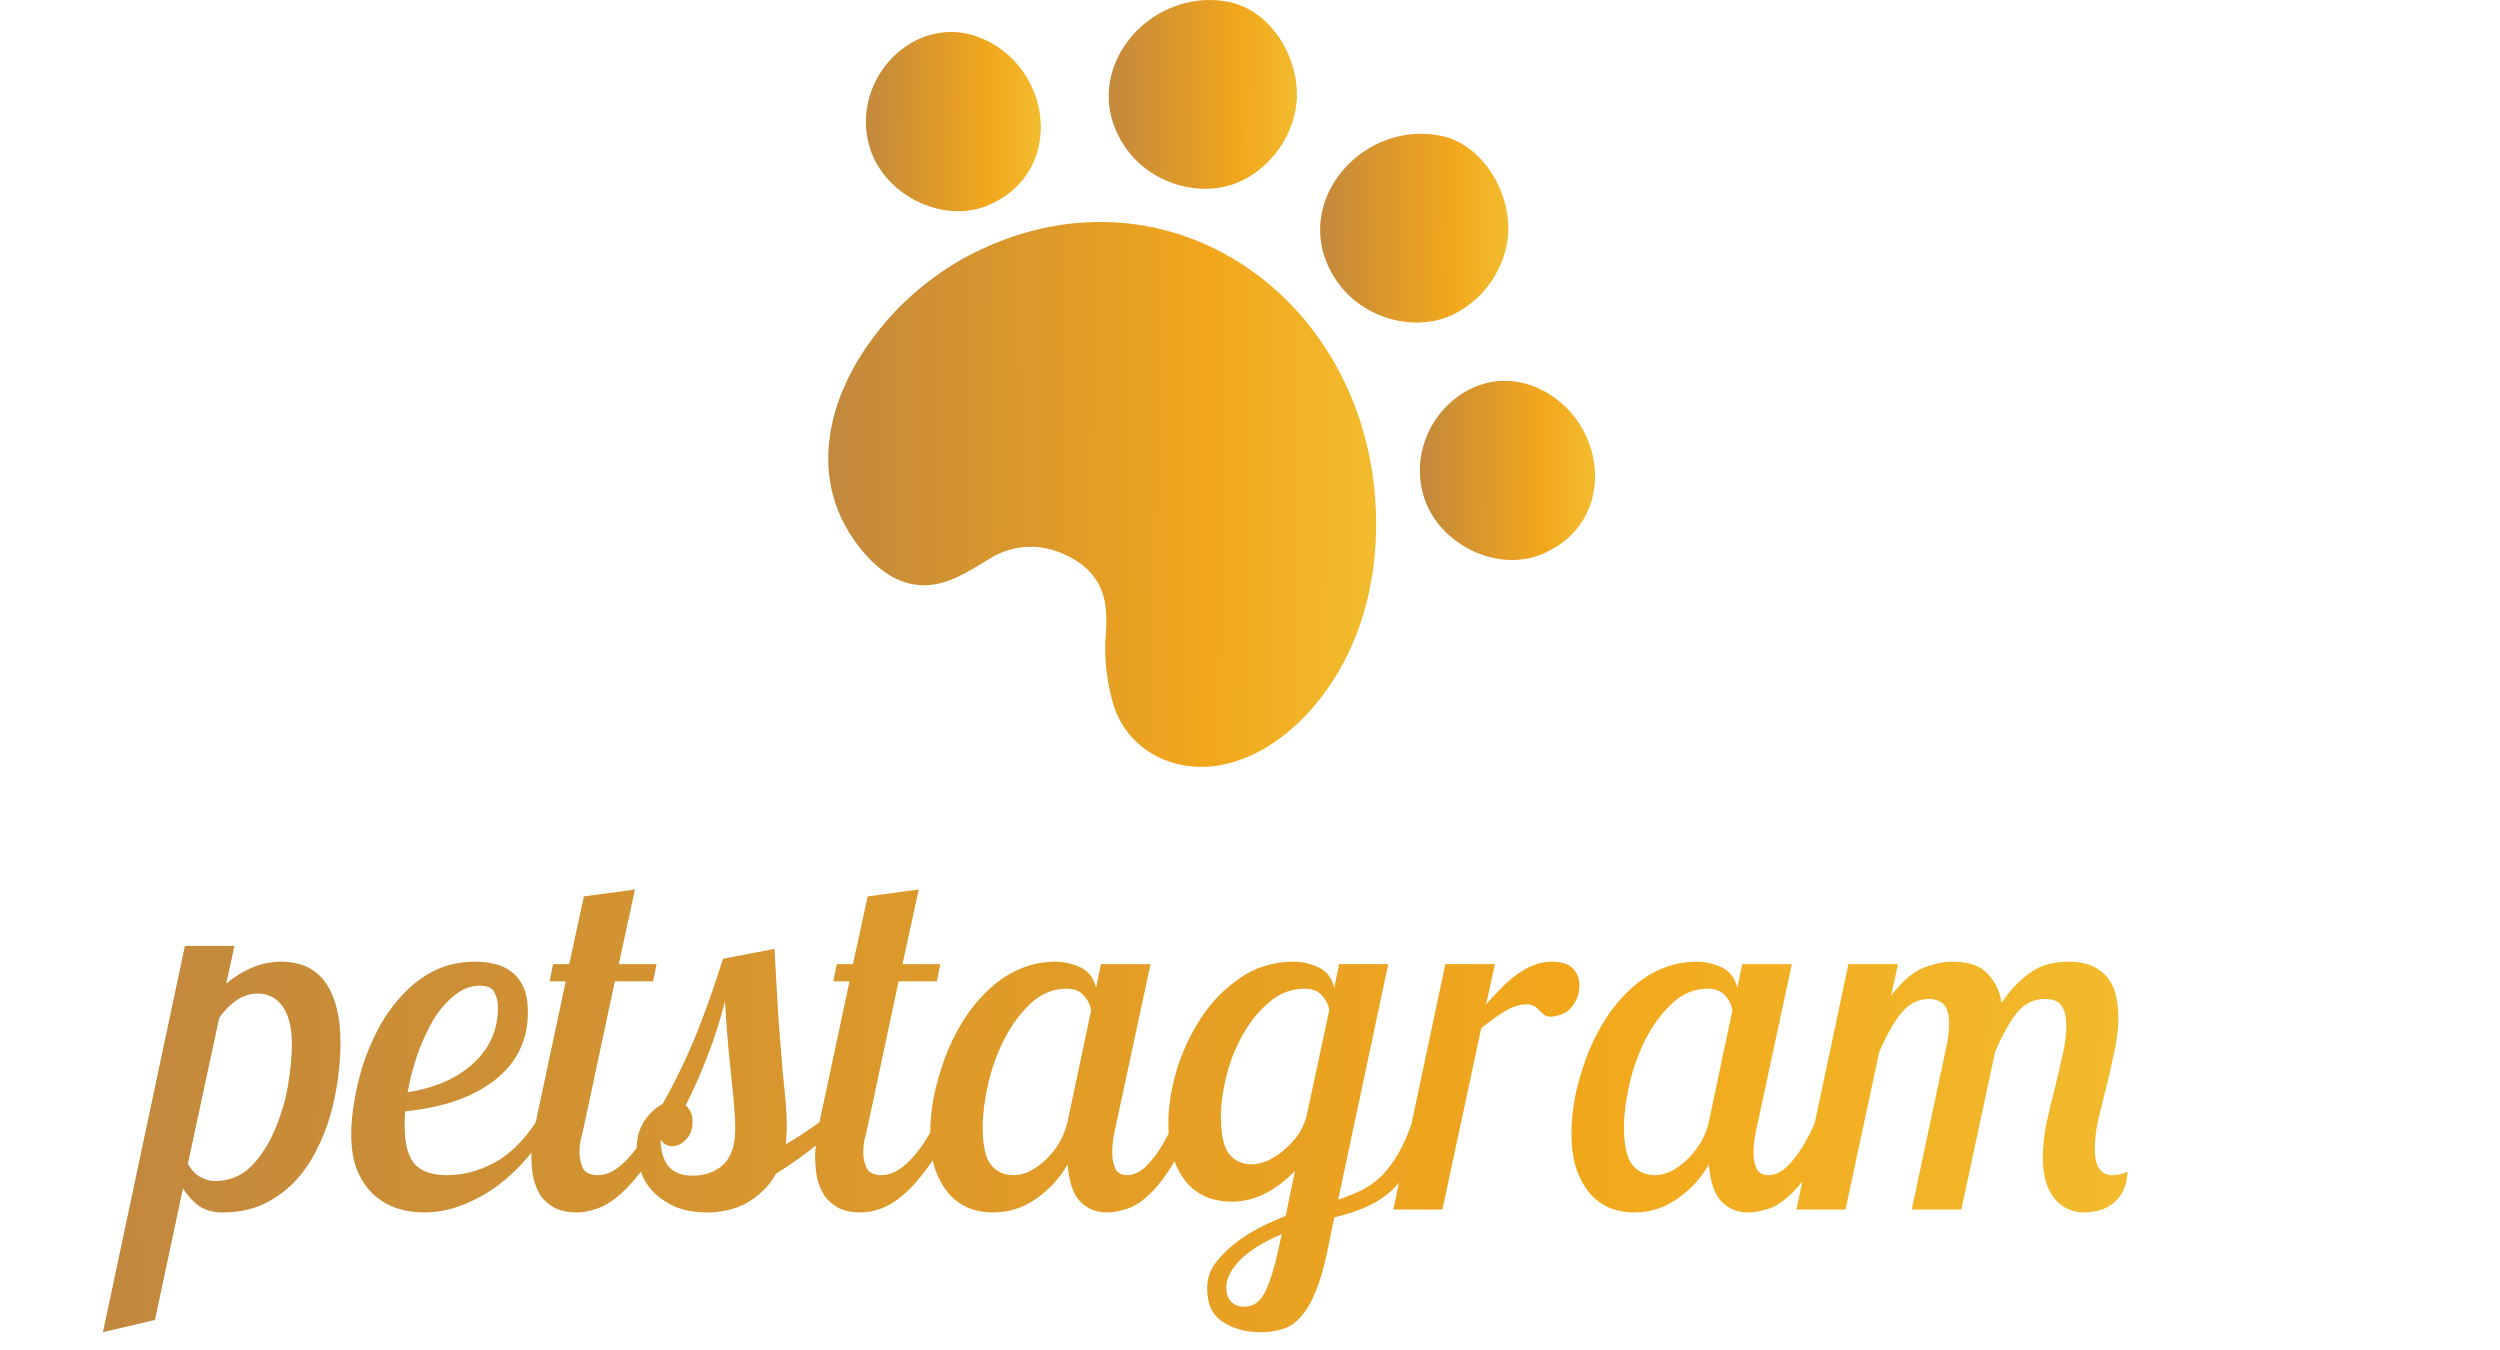 <svg width="326" height="176" viewBox="0 0 326 176" fill="none" xmlns="http://www.w3.org/2000/svg">
<path d="M30.576 123.354L29.488 128.282C30.469 127.429 31.557 126.746 32.752 126.234C33.989 125.68 35.312 125.402 36.72 125.402C37.829 125.402 38.853 125.594 39.792 125.978C40.73 126.362 41.541 126.981 42.224 127.834C42.906 128.688 43.44 129.797 43.824 131.162C44.208 132.485 44.4 134.128 44.4 136.09C44.4 137.455 44.293 138.949 44.08 140.57C43.866 142.192 43.525 143.834 43.056 145.498C42.586 147.12 41.946 148.698 41.136 150.234C40.368 151.728 39.408 153.072 38.256 154.266C37.104 155.418 35.76 156.357 34.224 157.082C32.688 157.765 30.938 158.106 28.976 158.106C27.824 158.106 26.821 157.829 25.968 157.274C25.157 156.677 24.453 155.909 23.856 154.97L20.208 172.122L13.424 173.722L24.112 123.354H30.576ZM33.648 129.562C32.666 129.562 31.749 129.839 30.896 130.394C30.085 130.949 29.317 131.717 28.592 132.698L24.496 151.77C24.965 152.581 25.52 153.157 26.16 153.498C26.842 153.84 27.44 154.01 27.952 154.01C29.872 154.01 31.472 153.37 32.752 152.09C34.032 150.768 35.056 149.189 35.824 147.354C36.634 145.477 37.21 143.536 37.552 141.53C37.893 139.482 38.064 137.711 38.064 136.218C38.064 134.938 37.936 133.872 37.68 133.018C37.424 132.165 37.082 131.482 36.656 130.97C36.229 130.458 35.76 130.096 35.248 129.882C34.736 129.669 34.202 129.562 33.648 129.562ZM68.838 131.994C68.838 135.621 67.409 138.565 64.55 140.826C61.734 143.045 57.83 144.41 52.838 144.922C52.795 145.264 52.774 145.605 52.774 145.946C52.774 146.245 52.774 146.565 52.774 146.906C52.774 149.082 53.179 150.682 53.99 151.706C54.843 152.73 56.294 153.242 58.342 153.242C60.39 153.242 62.417 152.709 64.422 151.642C66.427 150.576 68.262 148.784 69.926 146.266H71.974C71.121 147.845 70.097 149.36 68.902 150.81C67.707 152.218 66.385 153.477 64.934 154.586C63.483 155.653 61.926 156.506 60.262 157.146C58.641 157.786 56.977 158.106 55.27 158.106C54.033 158.106 52.838 157.914 51.686 157.53C50.577 157.146 49.574 156.549 48.678 155.738C47.825 154.928 47.121 153.882 46.566 152.602C46.054 151.28 45.798 149.701 45.798 147.866C45.798 146.672 45.926 145.285 46.182 143.706C46.438 142.128 46.822 140.506 47.334 138.842C47.889 137.178 48.593 135.536 49.446 133.914C50.342 132.293 51.388 130.863 52.582 129.626C53.777 128.346 55.142 127.322 56.678 126.554C58.257 125.786 60.028 125.402 61.99 125.402C62.886 125.402 63.739 125.509 64.55 125.722C65.361 125.893 66.086 126.234 66.726 126.746C67.366 127.215 67.878 127.877 68.262 128.73C68.646 129.583 68.838 130.671 68.838 131.994ZM62.566 128.538C61.371 128.538 60.262 128.965 59.238 129.818C58.214 130.629 57.297 131.696 56.486 133.018C55.718 134.341 55.035 135.834 54.438 137.498C53.883 139.119 53.457 140.762 53.158 142.426C56.742 141.872 59.601 140.613 61.734 138.65C63.867 136.688 64.934 134.256 64.934 131.354C64.934 130.629 64.785 129.989 64.486 129.434C64.23 128.837 63.59 128.538 62.566 128.538ZM72.113 125.722H74.225L76.145 116.89L82.801 115.994L80.689 125.722H85.617L85.169 127.962H80.177L76.017 147.482C75.931 147.824 75.825 148.25 75.697 148.762C75.611 149.274 75.569 149.765 75.569 150.234C75.569 151.002 75.718 151.706 76.017 152.346C76.358 152.944 77.019 153.242 78.001 153.242C79.153 153.242 80.347 152.624 81.585 151.386C82.822 150.149 83.974 148.442 85.041 146.266H87.409C86.299 148.613 85.19 150.554 84.081 152.09C82.971 153.626 81.905 154.842 80.881 155.738C79.857 156.634 78.854 157.253 77.873 157.594C76.934 157.936 76.081 158.106 75.313 158.106C74.118 158.106 73.137 157.914 72.369 157.53C71.601 157.104 70.982 156.57 70.513 155.93C70.086 155.248 69.766 154.48 69.553 153.626C69.382 152.73 69.297 151.834 69.297 150.938C69.297 150.128 69.361 149.317 69.489 148.506C69.617 147.653 69.745 146.906 69.873 146.266L73.777 127.962H71.665L72.113 125.722ZM109.638 146.266C108.187 147.845 106.736 149.168 105.286 150.234C103.878 151.301 102.512 152.24 101.19 153.05C100.678 153.989 100.059 154.778 99.334 155.418C98.651 156.058 97.904 156.592 97.094 157.018C96.326 157.402 95.515 157.68 94.662 157.85C93.851 158.021 93.083 158.106 92.358 158.106C90.736 158.106 89.328 157.872 88.134 157.402C86.982 156.89 86.022 156.25 85.254 155.482C84.486 154.714 83.931 153.84 83.59 152.858C83.206 151.877 83.014 150.896 83.014 149.914C83.014 148.421 83.355 147.162 84.038 146.138C84.763 145.114 85.552 144.389 86.406 143.962C88.198 140.762 89.712 137.605 90.95 134.49C92.187 131.333 93.296 128.176 94.278 125.018L100.998 123.738C101.211 127.834 101.403 131.162 101.574 133.722C101.787 136.282 101.958 138.373 102.086 139.994C102.256 141.616 102.384 142.938 102.47 143.962C102.555 144.944 102.598 145.968 102.598 147.034C102.598 147.418 102.576 147.802 102.534 148.186C102.534 148.528 102.512 148.869 102.47 149.21C103.28 148.741 104.07 148.25 104.838 147.738C105.606 147.226 106.31 146.736 106.95 146.266H109.638ZM95.878 147.098C95.878 146.202 95.835 145.37 95.75 144.602C95.707 143.834 95.622 142.874 95.494 141.722C95.366 140.57 95.216 139.12 95.046 137.37C94.875 135.621 94.704 133.359 94.534 130.586C93.936 132.975 93.211 135.258 92.358 137.434C91.547 139.61 90.566 141.85 89.414 144.154C89.67 144.368 89.883 144.645 90.054 144.986C90.224 145.328 90.31 145.754 90.31 146.266C90.31 147.29 90.011 148.08 89.414 148.634C88.859 149.189 88.283 149.466 87.686 149.466C87.003 149.466 86.491 149.168 86.15 148.57C86.15 150.064 86.491 151.237 87.174 152.09C87.856 152.901 88.902 153.306 90.31 153.306C91.931 153.306 93.254 152.837 94.278 151.898C95.344 150.96 95.878 149.36 95.878 147.098ZM109.113 125.722H111.225L113.145 116.89L119.801 115.994L117.689 125.722H122.617L122.169 127.962H117.177L113.017 147.482C112.931 147.824 112.825 148.25 112.697 148.762C112.611 149.274 112.569 149.765 112.569 150.234C112.569 151.002 112.718 151.706 113.017 152.346C113.358 152.944 114.019 153.242 115.001 153.242C116.153 153.242 117.347 152.624 118.585 151.386C119.822 150.149 120.974 148.442 122.041 146.266H124.409C123.299 148.613 122.19 150.554 121.081 152.09C119.971 153.626 118.905 154.842 117.881 155.738C116.857 156.634 115.854 157.253 114.873 157.594C113.934 157.936 113.081 158.106 112.313 158.106C111.118 158.106 110.137 157.914 109.369 157.53C108.601 157.104 107.982 156.57 107.513 155.93C107.086 155.248 106.766 154.48 106.553 153.626C106.382 152.73 106.297 151.834 106.297 150.938C106.297 150.128 106.361 149.317 106.489 148.506C106.617 147.653 106.745 146.906 106.873 146.266L110.777 127.962H108.665L109.113 125.722ZM150.03 125.722L145.358 147.482C145.144 148.336 145.038 149.296 145.038 150.362C145.038 151.088 145.166 151.749 145.422 152.346C145.678 152.944 146.211 153.242 147.022 153.242C148.046 153.242 149.07 152.624 150.094 151.386C151.16 150.149 152.163 148.442 153.102 146.266H155.47C154.446 148.954 153.422 151.088 152.398 152.666C151.374 154.202 150.371 155.376 149.39 156.186C148.451 156.997 147.534 157.509 146.638 157.722C145.784 157.978 145.016 158.106 144.334 158.106C142.926 158.106 141.752 157.616 140.814 156.634C139.918 155.653 139.384 154.053 139.214 151.834C138.232 153.584 136.867 155.077 135.118 156.314C133.411 157.509 131.534 158.106 129.486 158.106C128.462 158.106 127.459 157.936 126.478 157.594C125.496 157.21 124.622 156.613 123.854 155.802C123.086 154.949 122.467 153.882 121.998 152.602C121.528 151.28 121.294 149.68 121.294 147.802C121.294 146.352 121.443 144.794 121.742 143.13C122.083 141.466 122.552 139.802 123.15 138.138C123.747 136.474 124.515 134.874 125.454 133.338C126.392 131.802 127.459 130.458 128.654 129.306C129.848 128.111 131.192 127.173 132.686 126.49C134.222 125.765 135.886 125.402 137.678 125.402C138.702 125.402 139.747 125.637 140.814 126.106C141.88 126.576 142.584 127.472 142.926 128.794L143.566 125.722H150.03ZM132.174 153.242C132.856 153.242 133.56 153.072 134.286 152.73C135.011 152.346 135.694 151.856 136.334 151.258C137.016 150.618 137.614 149.872 138.126 149.018C138.638 148.165 139 147.248 139.214 146.266L142.286 131.738C142.158 131.013 141.838 130.373 141.326 129.818C140.814 129.221 140.067 128.922 139.086 128.922C137.336 128.922 135.779 129.562 134.414 130.842C133.048 132.122 131.896 133.68 130.958 135.514C130.019 137.349 129.315 139.311 128.846 141.402C128.376 143.493 128.142 145.328 128.142 146.906C128.142 149.338 128.504 151.002 129.23 151.898C129.955 152.794 130.936 153.242 132.174 153.242ZM181.028 125.722L174.5 156.442C175.652 156.058 176.697 155.632 177.636 155.162C178.617 154.65 179.492 154.01 180.26 153.242C181.028 152.432 181.732 151.472 182.372 150.362C183.012 149.253 183.609 147.888 184.164 146.266H186.532C185.764 148.528 184.953 150.384 184.1 151.834C183.289 153.242 182.372 154.416 181.348 155.354C180.324 156.25 179.193 156.954 177.956 157.466C176.761 157.978 175.439 158.405 173.988 158.746L173.156 162.842C172.687 165.146 172.153 167.002 171.556 168.41C171.001 169.818 170.361 170.906 169.636 171.674C168.953 172.485 168.185 173.018 167.332 173.274C166.479 173.573 165.519 173.722 164.452 173.722C162.489 173.722 160.825 173.274 159.46 172.378C158.095 171.525 157.412 170.053 157.412 167.962C157.412 166.896 157.711 165.893 158.308 164.954C158.948 164.058 159.759 163.205 160.74 162.394C161.721 161.584 162.809 160.858 164.004 160.218C165.241 159.578 166.457 159.024 167.652 158.554L168.868 152.666C167.759 153.861 166.479 154.842 165.028 155.61C163.62 156.336 162.127 156.698 160.548 156.698C159.524 156.698 158.521 156.528 157.54 156.186C156.559 155.802 155.684 155.205 154.916 154.394C154.148 153.541 153.529 152.474 153.06 151.194C152.591 149.872 152.356 148.272 152.356 146.394C152.356 144.389 152.697 142.17 153.38 139.738C154.105 137.306 155.151 135.023 156.516 132.89C157.881 130.757 159.588 128.986 161.636 127.578C163.684 126.128 166.052 125.402 168.74 125.402C169.764 125.402 170.809 125.637 171.876 126.106C172.943 126.576 173.647 127.472 173.988 128.794L174.628 125.722H181.028ZM163.236 151.834C163.833 151.834 164.495 151.685 165.22 151.386C165.945 151.045 166.628 150.618 167.268 150.106C167.951 149.552 168.569 148.912 169.124 148.186C169.679 147.418 170.084 146.586 170.34 145.69L173.348 131.674C173.22 130.992 172.9 130.373 172.388 129.818C171.876 129.221 171.129 128.922 170.148 128.922C168.399 128.922 166.841 129.52 165.476 130.714C164.111 131.866 162.959 133.296 162.02 135.002C161.081 136.666 160.377 138.458 159.908 140.378C159.439 142.298 159.204 144.005 159.204 145.498C159.204 147.93 159.567 149.594 160.292 150.49C161.017 151.386 161.999 151.834 163.236 151.834ZM162.276 170.394C163.471 170.394 164.388 169.712 165.028 168.346C165.668 166.981 166.223 165.189 166.692 162.97L167.14 160.922C164.751 161.946 162.937 163.077 161.7 164.314C160.505 165.552 159.908 166.746 159.908 167.898C159.908 168.624 160.1 169.221 160.484 169.69C160.911 170.16 161.508 170.394 162.276 170.394ZM194.939 125.722L193.787 130.97C194.384 130.288 195.003 129.626 195.643 128.986C196.283 128.303 196.944 127.706 197.627 127.194C198.352 126.64 199.099 126.213 199.867 125.914C200.635 125.573 201.467 125.402 202.363 125.402C203.643 125.402 204.56 125.701 205.115 126.298C205.669 126.853 205.947 127.557 205.947 128.41C205.947 129.221 205.797 129.904 205.499 130.458C205.243 130.97 204.923 131.397 204.539 131.738C204.155 132.037 203.749 132.25 203.323 132.378C202.896 132.506 202.533 132.57 202.235 132.57C201.851 132.57 201.552 132.485 201.339 132.314C201.168 132.144 200.976 131.973 200.763 131.802C200.592 131.589 200.379 131.397 200.123 131.226C199.867 131.056 199.504 130.97 199.035 130.97C198.096 130.97 197.093 131.312 196.027 131.994C195.003 132.634 194.043 133.338 193.147 134.106L188.091 157.722H181.691L188.475 125.722H194.939ZM233.655 125.722L228.983 147.482C228.769 148.336 228.663 149.296 228.663 150.362C228.663 151.088 228.791 151.749 229.047 152.346C229.303 152.944 229.836 153.242 230.647 153.242C231.671 153.242 232.695 152.624 233.719 151.386C234.785 150.149 235.788 148.442 236.727 146.266H239.095C238.071 148.954 237.047 151.088 236.023 152.666C234.999 154.202 233.996 155.376 233.015 156.186C232.076 156.997 231.159 157.509 230.263 157.722C229.409 157.978 228.641 158.106 227.959 158.106C226.551 158.106 225.377 157.616 224.439 156.634C223.543 155.653 223.009 154.053 222.839 151.834C221.857 153.584 220.492 155.077 218.743 156.314C217.036 157.509 215.159 158.106 213.111 158.106C212.087 158.106 211.084 157.936 210.103 157.594C209.121 157.21 208.247 156.613 207.479 155.802C206.711 154.949 206.092 153.882 205.623 152.602C205.153 151.28 204.919 149.68 204.919 147.802C204.919 146.352 205.068 144.794 205.367 143.13C205.708 141.466 206.177 139.802 206.775 138.138C207.372 136.474 208.14 134.874 209.079 133.338C210.017 131.802 211.084 130.458 212.279 129.306C213.473 128.111 214.817 127.173 216.311 126.49C217.847 125.765 219.511 125.402 221.303 125.402C222.327 125.402 223.372 125.637 224.439 126.106C225.505 126.576 226.209 127.472 226.551 128.794L227.191 125.722H233.655ZM215.799 153.242C216.481 153.242 217.185 153.072 217.911 152.73C218.636 152.346 219.319 151.856 219.959 151.258C220.641 150.618 221.239 149.872 221.751 149.018C222.263 148.165 222.625 147.248 222.839 146.266L225.911 131.738C225.783 131.013 225.463 130.373 224.951 129.818C224.439 129.221 223.692 128.922 222.711 128.922C220.961 128.922 219.404 129.562 218.039 130.842C216.673 132.122 215.521 133.68 214.583 135.514C213.644 137.349 212.94 139.311 212.471 141.402C212.001 143.493 211.767 145.328 211.767 146.906C211.767 149.338 212.129 151.002 212.855 151.898C213.58 152.794 214.561 153.242 215.799 153.242ZM273.165 149.85C273.165 152.112 273.933 153.242 275.469 153.242C276.066 153.242 276.728 153.093 277.453 152.794C277.368 153.946 277.112 154.885 276.685 155.61C276.258 156.293 275.746 156.826 275.149 157.21C274.594 157.552 274.018 157.786 273.421 157.914C272.824 158.042 272.312 158.106 271.885 158.106C270.264 158.106 268.941 157.509 267.917 156.314C266.893 155.077 266.381 153.285 266.381 150.938C266.381 149.573 266.53 148.122 266.829 146.586C267.17 145.05 267.533 143.536 267.917 142.042C268.301 140.506 268.642 139.034 268.941 137.626C269.282 136.218 269.453 134.938 269.453 133.786C269.453 132.72 269.261 131.866 268.877 131.226C268.493 130.586 267.746 130.266 266.637 130.266C265.272 130.266 264.098 130.821 263.117 131.93C262.178 133.04 261.197 134.768 260.173 137.114L255.757 157.722H249.293L253.837 136.346C253.965 135.749 254.05 135.215 254.093 134.746C254.136 134.277 254.157 133.85 254.157 133.466C254.157 132.272 253.922 131.44 253.453 130.97C252.984 130.501 252.344 130.266 251.533 130.266C250.168 130.266 248.994 130.842 248.013 131.994C247.074 133.104 246.093 134.81 245.069 137.114L240.653 157.722H234.253L241.037 125.722H247.501L246.605 129.818C248.098 127.898 249.528 126.682 250.893 126.17C252.258 125.658 253.474 125.402 254.541 125.402C256.717 125.402 258.274 125.936 259.213 127.002C260.194 128.026 260.792 129.285 261.005 130.778C261.816 129.583 262.605 128.645 263.373 127.962C264.141 127.237 264.888 126.682 265.613 126.298C266.381 125.914 267.085 125.68 267.725 125.594C268.408 125.466 269.048 125.402 269.645 125.402C270.925 125.402 271.992 125.594 272.845 125.978C273.698 126.362 274.381 126.896 274.893 127.578C275.405 128.218 275.746 128.986 275.917 129.882C276.13 130.735 276.237 131.632 276.237 132.57C276.237 133.978 276.066 135.472 275.725 137.05C275.426 138.586 275.085 140.101 274.701 141.594C274.317 143.088 273.954 144.56 273.613 146.01C273.314 147.418 273.165 148.698 273.165 149.85Z" fill="url(#paint0_linear)"/>
<path d="M114.778 42.849C118.028 38.782 122.327 35.357 126.73 33.11C151.158 20.695 176.74 37.498 179.256 64.146C179.885 70.995 179.046 78.486 175.796 85.229C172.546 91.971 166.884 97.75 160.489 99.462C154.094 101.282 147.384 98.392 145.287 92.185C144.448 89.616 144.029 86.406 144.134 83.73C144.343 80.841 144.553 77.844 142.771 75.383C142.037 74.312 140.989 73.456 139.835 72.814C136.271 70.781 132.287 70.781 128.932 72.921C126.101 74.634 122.956 76.774 119.391 76.239C116.98 75.918 114.988 74.526 113.31 72.814C104.713 63.611 107.544 51.731 114.778 42.849Z" fill="url(#paint1_linear)"/>
<path d="M160.281 0.255C149.587 -1.886 139.941 9.887 146.966 19.518C149.901 23.585 155.458 25.512 160.176 24.227C164.998 22.836 168.668 18.234 169.087 13.204C169.507 7.639 165.837 1.432 160.281 0.255Z" fill="url(#paint2_linear)"/>
<path d="M187.852 17.698C177.158 15.558 167.512 27.33 174.537 36.962C177.472 41.029 183.029 42.955 187.747 41.671C192.57 40.28 196.239 35.678 196.659 30.648C197.078 25.083 193.304 18.769 187.852 17.698Z" fill="url(#paint3_linear)"/>
<path d="M199.595 50.233C191.312 47.344 183.239 55.798 185.546 64.36C187.223 70.674 194.772 74.634 200.748 72.387C211.547 68.213 209.555 53.765 199.595 50.233Z" fill="url(#paint4_linear)"/>
<path d="M127.36 4.75C119.078 1.86 111.005 10.315 113.311 18.877C114.989 25.191 122.537 29.151 128.513 26.903C139.207 22.729 137.32 8.282 127.36 4.75Z" fill="url(#paint5_linear)"/>
<defs>
<linearGradient id="paint0_linear" x1="4.878" y1="95.722" x2="310.625" y2="102.685" gradientUnits="userSpaceOnUse">
<stop stop-color="#BF863F"/>
<stop offset="0.656" stop-color="#F2A71B"/>
<stop offset="1" stop-color="#F2C335"/>
</linearGradient>
<linearGradient id="paint1_linear" x1="104.419" y1="28.945" x2="186.501" y2="29.478" gradientUnits="userSpaceOnUse">
<stop stop-color="#BF863F"/>
<stop offset="0.656" stop-color="#F2A71B"/>
<stop offset="1" stop-color="#F2C335"/>
</linearGradient>
<linearGradient id="paint2_linear" x1="143.342" y1="2.6667e-06" x2="171.543" y2="0.182" gradientUnits="userSpaceOnUse">
<stop stop-color="#BF863F"/>
<stop offset="0.656" stop-color="#F2A71B"/>
<stop offset="1" stop-color="#F2C335"/>
</linearGradient>
<linearGradient id="paint3_linear" x1="170.913" y1="17.444" x2="199.113" y2="17.625" gradientUnits="userSpaceOnUse">
<stop stop-color="#BF863F"/>
<stop offset="0.656" stop-color="#F2A71B"/>
<stop offset="1" stop-color="#F2C335"/>
</linearGradient>
<linearGradient id="paint4_linear" x1="184.001" y1="49.656" x2="210.256" y2="49.822" gradientUnits="userSpaceOnUse">
<stop stop-color="#BF863F"/>
<stop offset="0.656" stop-color="#F2A71B"/>
<stop offset="1" stop-color="#F2C335"/>
</linearGradient>
<linearGradient id="paint5_linear" x1="111.768" y1="4.172" x2="137.975" y2="4.338" gradientUnits="userSpaceOnUse">
<stop stop-color="#BF863F"/>
<stop offset="0.656" stop-color="#F2A71B"/>
<stop offset="1" stop-color="#F2C335"/>
</linearGradient>
</defs>
</svg>
